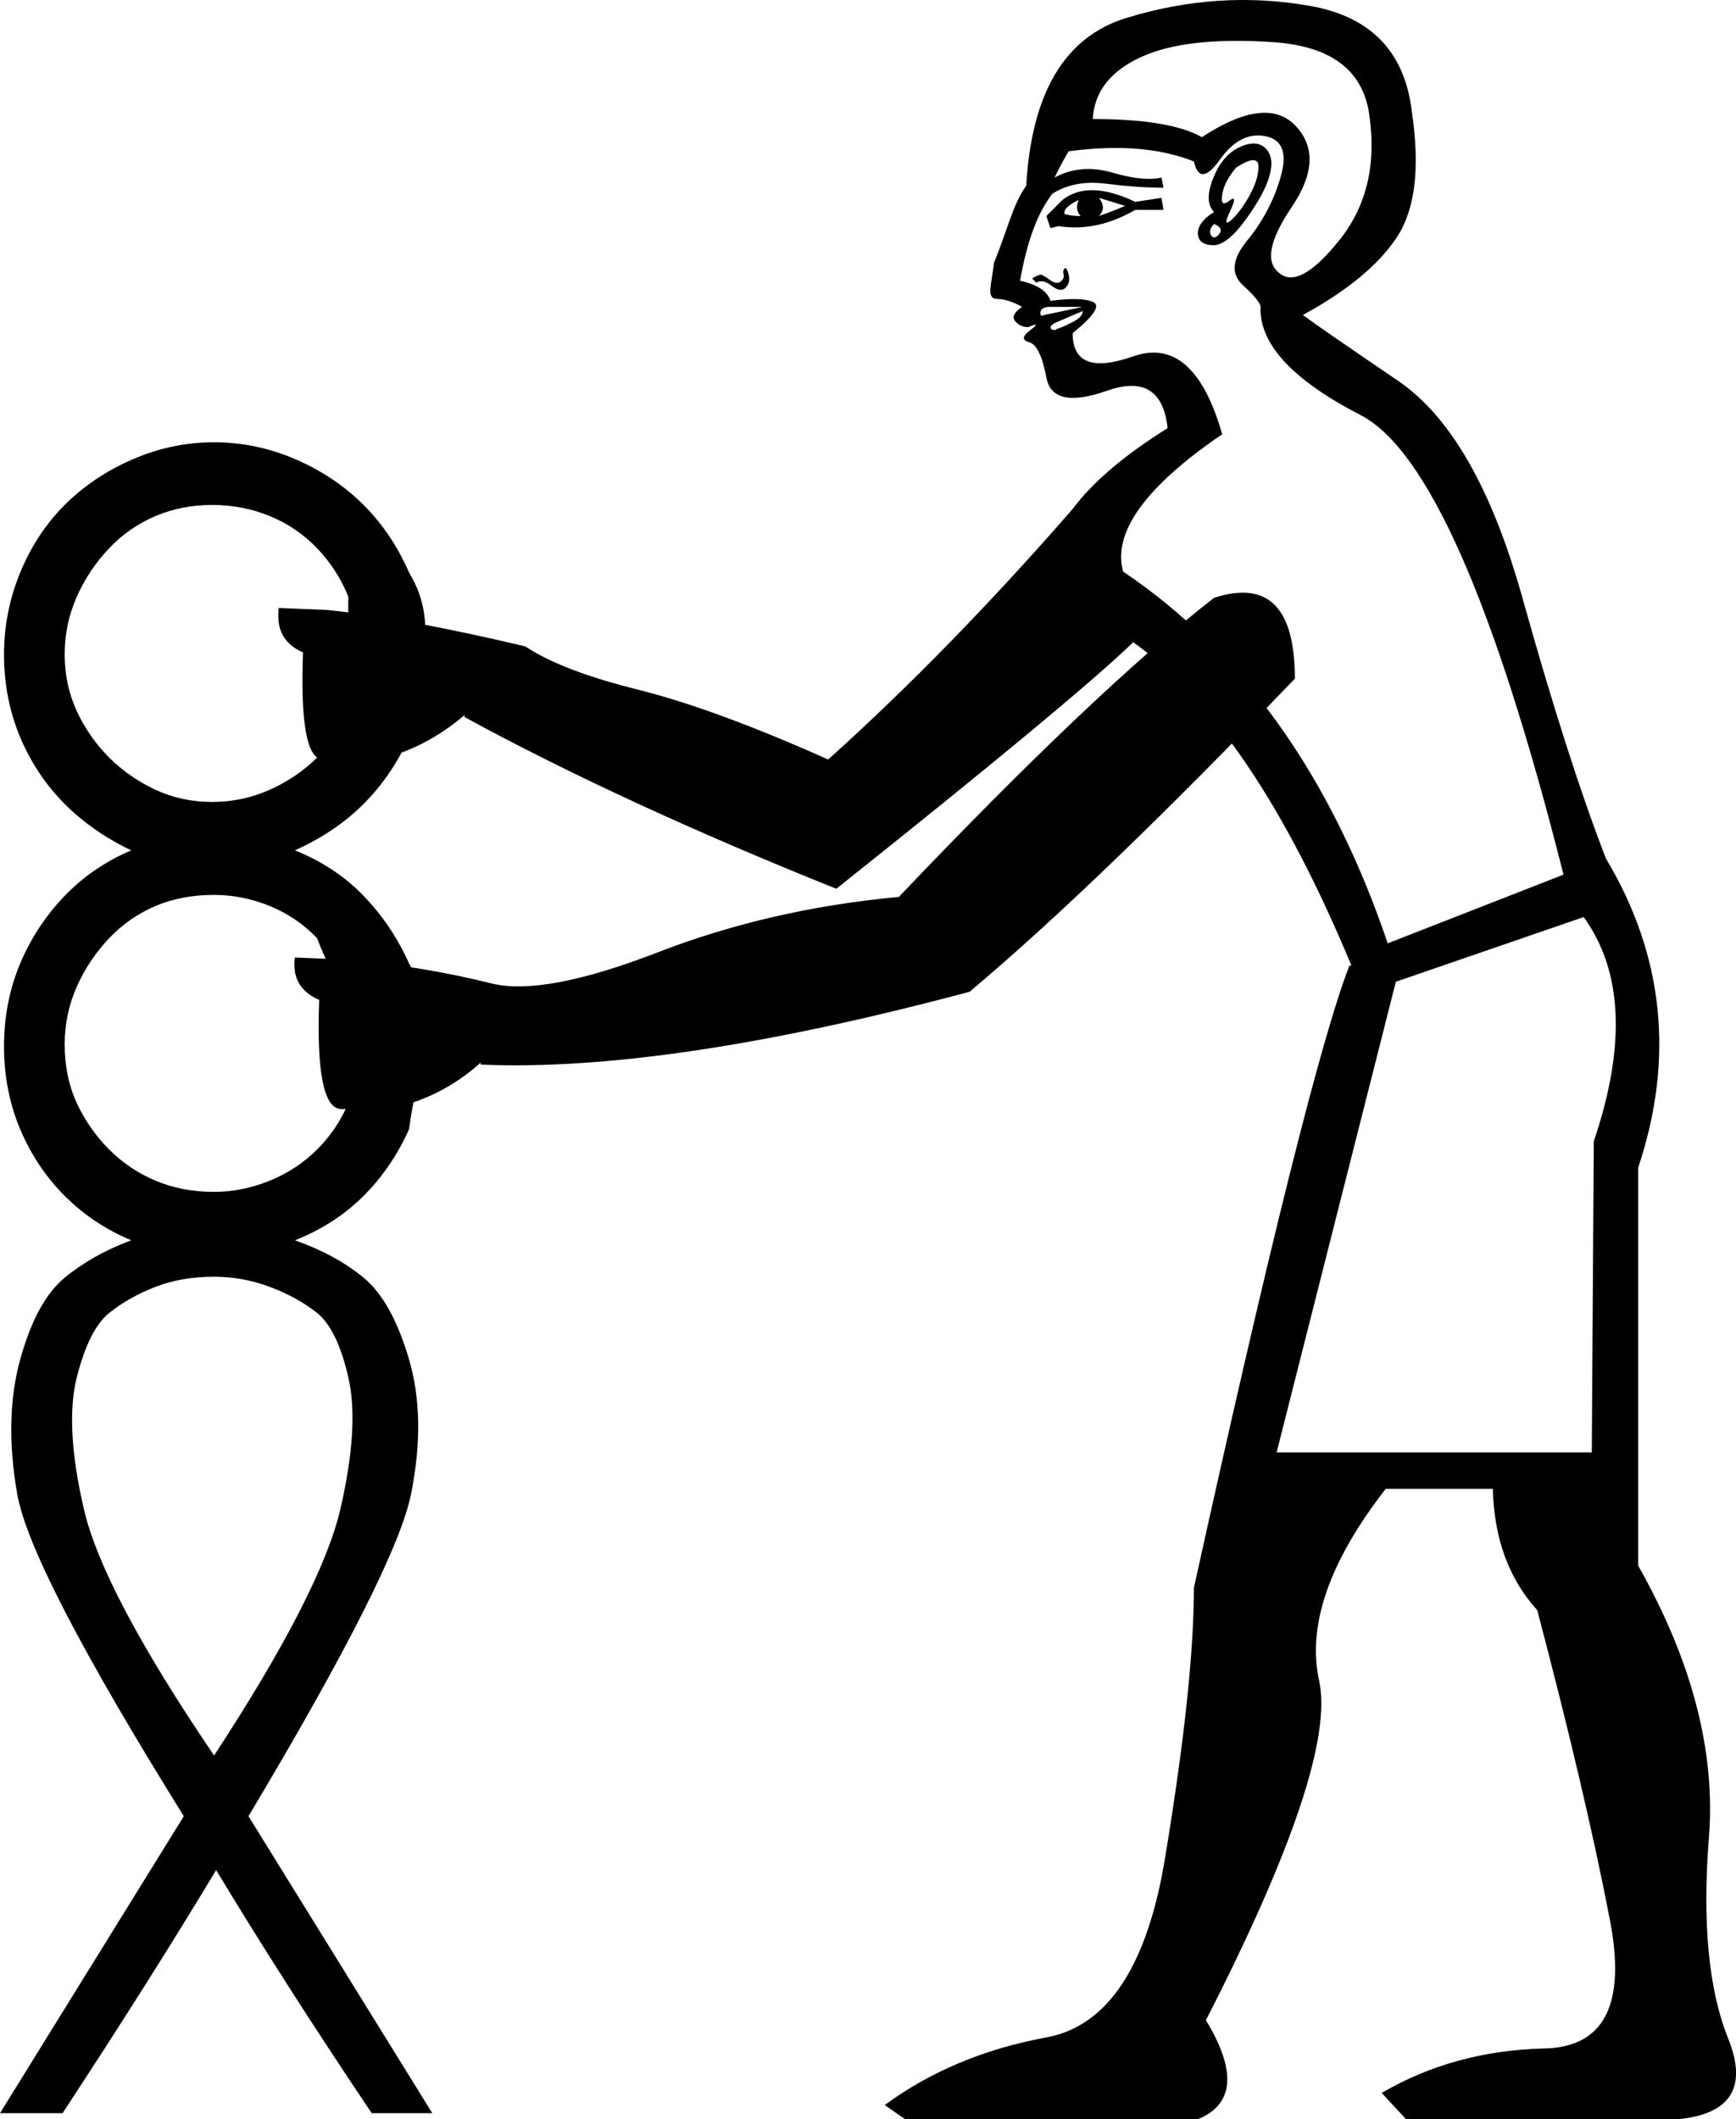 <?xml version="1.0" encoding="UTF-8" standalone="no"?>
<svg
   xmlns:dc="http://purl.org/dc/elements/1.1/"
   xmlns:cc="http://web.resource.org/cc/"
   xmlns:rdf="http://www.w3.org/1999/02/22-rdf-syntax-ns#"
   xmlns:svg="http://www.w3.org/2000/svg"
   xmlns="http://www.w3.org/2000/svg"
   xmlns:sodipodi="http://sodipodi.sourceforge.net/DTD/sodipodi-0.dtd"
   xmlns:inkscape="http://www.inkscape.org/namespaces/inkscape"
   width="14.734"
   height="17.983"
   id="svg2241"
   sodipodi:version="0.32"
   inkscape:version="0.45"
   sodipodi:docname="A90D.svg"
   inkscape:output_extension="org.inkscape.output.svg.inkscape"
   sodipodi:docbase="C:\Program Files\JSesh\fontsST"
   sodipodi:modified="true">
  <defs
     id="defs2246" />
  <sodipodi:namedview
     inkscape:window-height="480"
     inkscape:window-width="640"
     inkscape:pageshadow="2"
     inkscape:pageopacity="0.0"
     guidetolerance="10.0"
     gridtolerance="10.0"
     objecttolerance="10.0"
     borderopacity="1.0"
     bordercolor="#666666"
     pagecolor="#ffffff"
     id="base" />
  <path
     style="fill:#000000; stroke:none"
     d="M 1.56,15.412 C 0.692,14.017 0.22,13.106 0.146,12.677 C 0.071,12.248 0.08,11.868 0.171,11.537 C 0.263,11.205 0.389,10.974 0.549,10.842 C 0.709,10.711 0.897,10.605 1.114,10.525 C 0.897,10.434 0.709,10.308 0.549,10.148 C 0.389,9.988 0.263,9.799 0.171,9.582 C 0.08,9.365 0.034,9.131 0.034,8.879 C 0.034,8.628 0.08,8.394 0.171,8.176 C 0.263,7.959 0.389,7.768 0.549,7.602 C 0.709,7.436 0.897,7.308 1.114,7.216 C 0.897,7.113 0.709,6.982 0.549,6.822 C 0.389,6.662 0.263,6.473 0.171,6.256 C 0.08,6.039 0.034,5.805 0.034,5.553 C 0.034,5.313 0.08,5.082 0.171,4.859 C 0.263,4.636 0.389,4.445 0.549,4.285 C 0.709,4.125 0.9,3.996 1.123,3.899 C 1.346,3.802 1.577,3.753 1.817,3.753 C 2.057,3.753 2.289,3.802 2.512,3.899 C 2.735,3.996 2.926,4.125 3.086,4.285 C 3.246,4.445 3.375,4.636 3.472,4.859 C 3.763,5.336 3.511,5.782 3.472,6.256 C 3.375,6.473 3.246,6.662 3.086,6.822 C 2.926,6.982 2.732,7.113 2.503,7.216 C 2.732,7.308 2.926,7.436 3.086,7.602 C 3.246,7.768 3.375,7.959 3.472,8.176 C 3.744,8.664 3.531,9.097 3.472,9.582 C 3.375,9.799 3.246,9.988 3.086,10.148 C 2.926,10.308 2.732,10.434 2.503,10.525 C 2.732,10.605 2.926,10.711 3.086,10.842 C 3.246,10.974 3.375,11.205 3.472,11.537 C 3.569,11.868 3.575,12.248 3.489,12.677 C 3.403,13.106 2.943,14.017 2.109,15.412 L 3.669,17.932 L 3.155,17.932 C 2.64,17.166 2.195,16.469 1.817,15.84 L 1.852,15.84 C 1.474,16.469 1.034,17.166 0.531,17.932 L 0,17.932 L 1.56,15.412 z M 1.817,14.897 C 2.423,13.971 2.78,13.274 2.889,12.806 C 2.997,12.337 3.02,11.965 2.957,11.691 C 2.895,11.417 2.806,11.234 2.692,11.142 C 2.577,11.051 2.443,10.977 2.289,10.92 C 2.135,10.862 1.977,10.834 1.817,10.834 C 1.634,10.834 1.469,10.862 1.32,10.92 C 1.172,10.977 1.04,11.051 0.926,11.142 C 0.812,11.234 0.72,11.417 0.651,11.691 C 0.583,11.965 0.603,12.337 0.712,12.806 C 0.82,13.274 1.189,13.971 1.817,14.897 z M 0.549,8.862 C 0.549,9.045 0.583,9.211 0.651,9.359 C 0.72,9.508 0.812,9.639 0.926,9.754 C 1.04,9.868 1.172,9.957 1.32,10.019 C 1.469,10.082 1.634,10.114 1.817,10.114 C 1.977,10.114 2.135,10.082 2.289,10.019 C 2.443,9.957 2.577,9.868 2.692,9.754 C 2.806,9.639 2.895,9.508 2.957,9.359 C 3.241,8.802 2.859,8.427 2.692,7.962 C 2.577,7.842 2.443,7.751 2.289,7.688 C 2.135,7.625 1.977,7.594 1.817,7.594 C 1.634,7.594 1.469,7.625 1.32,7.688 C 1.172,7.751 1.04,7.842 0.926,7.962 C 0.812,8.082 0.72,8.219 0.651,8.374 C 0.583,8.528 0.549,8.691 0.549,8.862 z M 0.549,5.553 C 0.549,5.725 0.583,5.885 0.651,6.033 C 0.72,6.182 0.812,6.313 0.926,6.428 C 1.04,6.542 1.172,6.633 1.32,6.702 C 1.469,6.771 1.629,6.805 1.8,6.805 C 1.972,6.805 2.135,6.771 2.289,6.702 C 2.443,6.633 2.577,6.542 2.692,6.428 C 3.151,6.013 2.937,5.588 2.957,5.065 C 2.895,4.91 2.806,4.773 2.692,4.653 C 2.577,4.533 2.443,4.442 2.289,4.379 C 2.135,4.316 1.972,4.285 1.8,4.285 C 1.629,4.285 1.469,4.316 1.32,4.379 C 1.172,4.442 1.04,4.533 0.926,4.653 C 0.812,4.773 0.72,4.91 0.651,5.065 C 0.583,5.219 0.549,5.382 0.549,5.553 z M 10.304,1.799 C 10.247,1.741 10.244,1.647 10.295,1.516 C 10.347,1.384 10.421,1.296 10.518,1.25 C 10.615,1.204 10.69,1.207 10.741,1.259 C 10.793,1.31 10.804,1.387 10.775,1.49 C 10.747,1.593 10.678,1.719 10.57,1.867 C 10.461,2.016 10.367,2.087 10.287,2.081 C 10.207,2.076 10.167,2.041 10.167,1.979 C 10.167,1.916 10.213,1.856 10.304,1.799 z M 10.493,1.421 C 10.424,1.501 10.384,1.579 10.373,1.653 C 10.361,1.727 10.381,1.744 10.433,1.704 C 10.484,1.664 10.487,1.693 10.441,1.79 C 10.395,1.887 10.398,1.913 10.45,1.867 C 10.501,1.821 10.553,1.753 10.604,1.661 C 10.655,1.57 10.681,1.487 10.681,1.413 C 10.681,1.339 10.618,1.341 10.493,1.421 z M 10.201,1.164 C 10.567,0.924 10.833,0.893 10.998,1.07 C 11.164,1.247 11.153,1.476 10.964,1.756 C 10.775,2.036 10.738,2.221 10.853,2.313 C 10.967,2.416 11.138,2.324 11.367,2.039 C 11.596,1.753 11.681,1.404 11.624,0.993 C 11.578,0.604 11.307,0.393 10.81,0.358 C 10.313,0.324 9.935,0.367 9.678,0.487 C 9.421,0.607 9.287,0.781 9.275,1.01 C 9.71,1.01 10.018,1.061 10.201,1.164 z M 10.304,1.901 C 10.27,1.936 10.261,1.967 10.278,1.996 C 10.295,2.024 10.318,2.021 10.347,1.987 C 10.375,1.953 10.361,1.924 10.304,1.901 z M 8.915,1.936 L 8.881,1.833 L 9.018,1.696 C 9.167,1.581 9.372,1.587 9.635,1.713 L 9.858,1.679 L 9.875,1.781 L 9.635,1.781 C 9.418,1.907 9.201,1.953 8.984,1.919 L 8.915,1.936 z M 9.035,1.816 C 9.07,1.827 9.115,1.833 9.172,1.833 C 9.138,1.799 9.132,1.753 9.155,1.696 C 9.064,1.741 9.024,1.781 9.035,1.816 z M 9.327,1.833 C 9.395,1.81 9.47,1.781 9.55,1.747 L 9.327,1.679 C 9.372,1.736 9.372,1.787 9.327,1.833 z M 8.795,2.399 C 8.772,2.376 8.761,2.364 8.761,2.364 C 8.772,2.353 8.795,2.342 8.83,2.33 C 8.841,2.33 8.867,2.344 8.907,2.373 C 8.947,2.402 8.978,2.407 9.001,2.39 C 9.024,2.373 9.032,2.353 9.027,2.33 C 9.021,2.307 9.024,2.29 9.035,2.279 C 9.047,2.267 9.058,2.284 9.07,2.33 C 9.081,2.376 9.072,2.413 9.044,2.442 C 9.015,2.47 8.975,2.464 8.924,2.424 C 8.872,2.384 8.83,2.376 8.795,2.399 z M 9.19,2.639 L 8.95,2.742 C 8.915,2.764 8.907,2.782 8.924,2.793 C 8.941,2.804 8.955,2.804 8.967,2.793 C 9.001,2.782 9.047,2.762 9.104,2.733 C 9.161,2.704 9.19,2.673 9.19,2.639 z M 9.19,2.604 C 9.201,2.604 9.172,2.604 9.104,2.604 C 9.035,2.604 8.972,2.604 8.915,2.604 C 8.858,2.604 8.83,2.622 8.83,2.656 C 8.83,2.679 8.841,2.684 8.864,2.673 L 9.19,2.604 z M 9.532,4.85 C 10.55,5.536 11.298,6.588 11.778,8.005 L 13.27,7.422 C 12.687,5.113 12.113,3.813 11.547,3.522 C 10.981,3.23 10.698,2.93 10.698,2.622 C 10.71,2.587 10.661,2.522 10.553,2.424 C 10.444,2.327 10.455,2.199 10.587,2.039 C 10.718,1.879 10.813,1.699 10.87,1.499 C 10.927,1.299 10.884,1.184 10.741,1.156 C 10.598,1.127 10.47,1.193 10.355,1.353 C 10.241,1.513 10.167,1.519 10.133,1.37 C 9.847,1.256 9.492,1.227 9.07,1.284 C 9.035,1.341 8.995,1.416 8.95,1.507 C 9.098,1.427 9.261,1.413 9.438,1.464 C 9.615,1.516 9.755,1.53 9.858,1.507 L 9.875,1.593 C 9.727,1.593 9.564,1.581 9.387,1.559 C 9.21,1.536 9.058,1.564 8.932,1.644 C 8.807,1.804 8.715,2.05 8.658,2.382 C 8.807,2.416 8.892,2.473 8.915,2.553 C 9.087,2.53 9.207,2.533 9.275,2.562 C 9.344,2.59 9.287,2.679 9.104,2.827 C 9.104,3.079 9.275,3.144 9.618,3.024 C 9.961,2.904 10.213,3.124 10.373,3.685 C 9.721,4.13 9.441,4.519 9.532,4.85 z M 10.835,12.325 L 13.51,12.325 L 13.527,9.685 C 13.802,8.874 13.773,8.239 13.441,7.782 L 11.847,8.331 L 10.835,12.325 z M 10.304,5.073 C 10.761,4.925 10.99,5.153 10.99,5.759 C 9.87,6.925 8.95,7.811 8.229,8.416 C 6.515,8.874 5.132,9.079 4.08,9.034 L 4.08,9.017 C 3.852,9.222 3.589,9.354 3.292,9.411 L 2.897,9.411 C 2.749,9.411 2.686,9.102 2.709,8.485 C 2.549,8.416 2.48,8.296 2.503,8.125 L 2.915,8.142 C 3.349,8.176 3.772,8.245 4.183,8.348 C 4.48,8.416 4.946,8.328 5.581,8.082 C 6.215,7.836 6.898,7.679 7.629,7.611 C 8.738,6.445 9.63,5.599 10.304,5.073 z M 9.618,5.45 C 9.287,5.77 8.447,6.468 7.098,7.542 C 5.875,7.051 4.823,6.565 3.943,6.085 L 3.943,6.068 C 3.703,6.273 3.435,6.405 3.137,6.462 L 2.743,6.445 C 2.606,6.445 2.549,6.142 2.572,5.536 C 2.412,5.468 2.343,5.342 2.366,5.159 L 2.777,5.176 C 3.223,5.222 3.783,5.325 4.458,5.485 C 4.663,5.622 4.983,5.745 5.418,5.853 C 5.852,5.962 6.389,6.159 7.029,6.445 C 7.715,5.828 8.407,5.119 9.104,4.319 C 9.275,4.09 9.544,3.862 9.91,3.633 C 9.875,3.313 9.704,3.207 9.395,3.316 C 9.087,3.424 8.915,3.387 8.881,3.204 C 8.847,3.022 8.798,2.922 8.735,2.904 C 8.672,2.887 8.675,2.853 8.744,2.802 C 8.812,2.75 8.807,2.742 8.727,2.776 C 8.681,2.776 8.644,2.759 8.615,2.724 C 8.587,2.69 8.607,2.65 8.675,2.604 C 8.595,2.559 8.521,2.536 8.452,2.536 C 8.372,2.524 8.414,2.422 8.437,2.227 C 8.551,1.953 8.595,1.736 8.71,1.576 C 8.755,0.787 9.038,0.313 9.558,0.153 C 10.078,-0.007 10.598,-0.042 11.118,0.05 C 11.638,0.141 11.927,0.444 11.984,0.958 C 12.053,1.427 12.01,1.779 11.856,2.013 C 11.701,2.247 11.436,2.467 11.058,2.673 C 11.15,2.742 11.418,2.927 11.864,3.23 C 12.31,3.533 12.661,4.145 12.919,5.065 C 13.176,5.985 13.413,6.725 13.63,7.285 C 14.122,8.108 14.213,8.982 13.904,9.908 L 13.904,13.286 C 14.362,14.097 14.562,14.866 14.504,15.592 C 14.447,16.317 14.502,16.886 14.667,17.297 C 14.833,17.709 14.693,17.937 14.247,17.983 L 11.933,17.983 L 11.727,17.76 C 12.138,17.52 12.599,17.395 13.107,17.383 C 13.616,17.372 13.802,17.009 13.664,16.294 C 13.527,15.58 13.321,14.703 13.047,13.663 C 12.807,13.4 12.681,13.057 12.67,12.634 L 11.761,12.634 C 11.281,13.251 11.093,13.794 11.196,14.263 C 11.298,14.731 10.978,15.692 10.235,17.143 C 10.498,17.577 10.475,17.857 10.167,17.983 L 7.681,17.983 L 7.509,17.863 C 7.898,17.577 8.355,17.386 8.881,17.289 C 9.407,17.192 9.744,16.675 9.893,15.737 C 10.053,14.766 10.133,14.011 10.133,13.474 C 10.773,10.571 11.213,8.811 11.453,8.194 L 11.47,8.194 C 10.91,6.845 10.293,5.93 9.618,5.45 z "
     id="path2243"
     sodipodi:nodetypes="cssscssssscsssssssssccscsccscssscccccccccsssssssssccssssssccsssssccsssssccssssssccsssssssccssssssccssssssscccsscccccccccccsscccccccsssssssscccsssccssscccccsssssssccssccscccscsccccccccccccccccccssccccccccccccscccssssssssccsssscsscccsscccsscccsccccsscccc" />
</svg>
